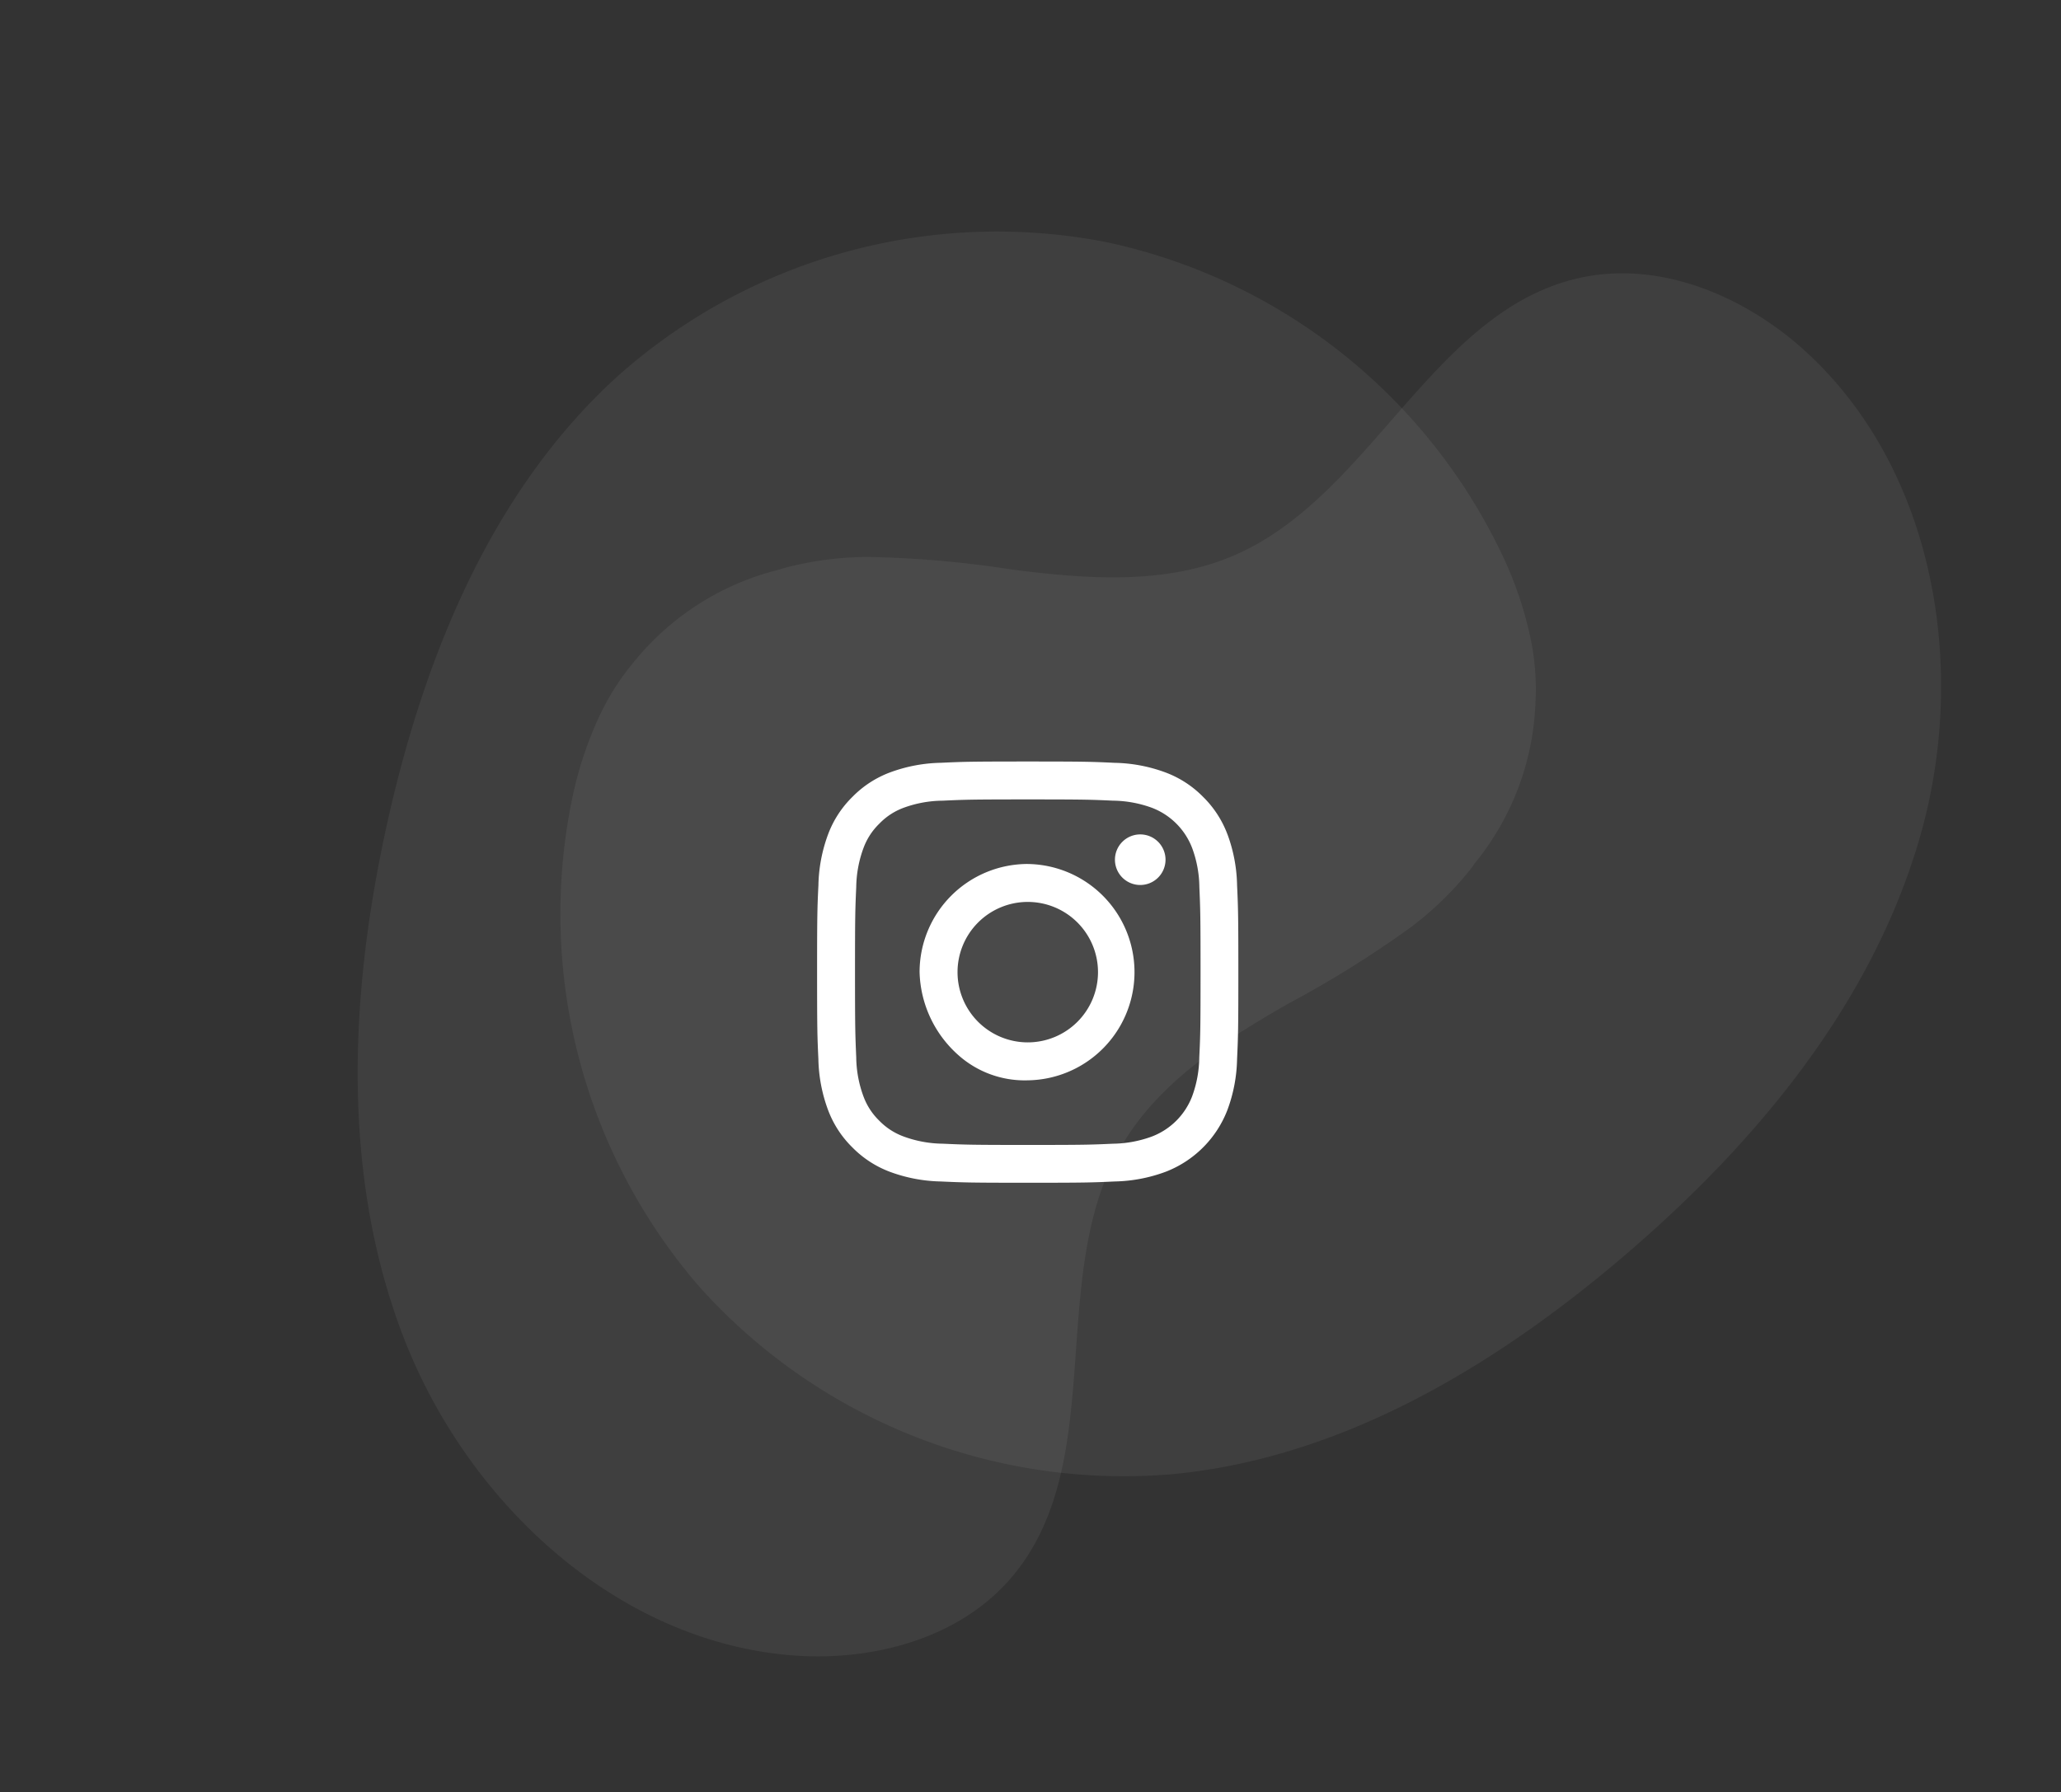 <svg xmlns="http://www.w3.org/2000/svg" width="105.939" height="92.132" viewBox="0 0 105.939 92.132">
  <rect x="0" y="0" width="105.939" height="92.132" fill="#333333" stroke="none"/>
  <g id="Group_829" data-name="Group 829" transform="translate(-1047.381 -6783.852)">
    <rect id="Rectangle_135" data-name="Rectangle 135" width="45" height="45" rx="11" transform="translate(1091.381 6810.676)" fill="none"/>
    <g id="Group_827" data-name="Group 827">
      <path id="Path_3176" data-name="Path 3176" d="M68.433,5.663C65.819,2.309,61.794-.24,57.549.018,49.926.481,45.214,9.18,37.789,10.966c-3.766.906-7.705-.106-11.4-1.254a54.4,54.4,0,0,0-7.151-1.92h0a16.986,16.986,0,0,0-4.189-.21c-.148.012-.291.03-.432.051a13.881,13.881,0,0,0-8.2,3.377A12.689,12.689,0,0,0,4.184,13.45h0a19.1,19.1,0,0,0-2.012,3.682A29.284,29.284,0,0,0,4.163,43.243a29.284,29.284,0,0,0,22.313,13.7c8.619.68,17.116-2.551,24.579-6.916,7.782-4.551,15-10.638,18.936-18.75S73.974,12.774,68.433,5.663Z" transform="translate(1071.734 6808.152) rotate(-10)" fill="#fff" opacity="0.06"/>
      <path id="Path_3177" data-name="Path 3177" d="M68.433,5.663C65.819,2.309,61.794-.24,57.549.018,49.926.481,45.213,9.18,37.789,10.966c-3.765.906-7.705-.106-11.4-1.254a54.4,54.4,0,0,0-7.151-1.92h0a16.986,16.986,0,0,0-4.189-.21c-.148.012-.291.03-.432.051a13.881,13.881,0,0,0-8.2,3.377A12.69,12.69,0,0,0,4.184,13.45h0a19.1,19.1,0,0,0-2.012,3.682A29.285,29.285,0,0,0,4.163,43.243a29.284,29.284,0,0,0,22.313,13.7c8.619.68,17.116-2.551,24.579-6.916,7.782-4.551,15-10.638,18.936-18.75S73.973,12.774,68.433,5.663Z" transform="translate(1138.736 6822.751) rotate(133)" fill="#fff" opacity="0.06"/>
      <path id="Path_4492" data-name="Path 4492" d="M12.829,7.268a5.561,5.561,0,0,0-5.561,5.561,5.905,5.905,0,0,0,2,4.271,5.12,5.12,0,0,0,3.561,1.29,5.561,5.561,0,0,0,0-11.121Zm0,9.171a3.61,3.61,0,1,1,3.61-3.61,3.61,3.61,0,0,1-3.61,3.61ZM19.91,7.048a1.3,1.3,0,1,1-1.3-1.3h0A1.3,1.3,0,0,1,19.91,7.048Zm3.18-1.312a5.325,5.325,0,0,0-1.25-1.919,5.3,5.3,0,0,0-1.917-1.249,7.925,7.925,0,0,0-2.629-.5C16.141,2.013,15.771,2,12.829,2s-3.31.012-4.466.066a7.933,7.933,0,0,0-2.628.5A5.306,5.306,0,0,0,3.818,3.817a5.287,5.287,0,0,0-1.25,1.919,7.94,7.94,0,0,0-.5,2.628C2.012,9.519,2,9.888,2,12.829s.012,3.31.066,4.465a7.94,7.94,0,0,0,.5,2.628,5.287,5.287,0,0,0,1.25,1.919,5.322,5.322,0,0,0,1.918,1.249,7.945,7.945,0,0,0,2.628.5c1.155.053,1.525.066,4.465.066s3.31-.012,4.465-.066a7.941,7.941,0,0,0,2.629-.5,5.537,5.537,0,0,0,3.167-3.167,7.912,7.912,0,0,0,.5-2.628c.053-1.155.065-1.524.065-4.465s-.012-3.31-.065-4.465A7.933,7.933,0,0,0,23.091,5.736ZM21.645,17.205a5.978,5.978,0,0,1-.369,2.013,3.584,3.584,0,0,1-2.058,2.058,6.006,6.006,0,0,1-2.011.373c-1.141.052-1.485.063-4.377.063S9.6,21.7,8.455,21.648a6.006,6.006,0,0,1-2.015-.373,3.357,3.357,0,0,1-1.245-.81,3.348,3.348,0,0,1-.81-1.245,5.949,5.949,0,0,1-.373-2.011c-.05-1.146-.063-1.488-.063-4.38S3.96,9.6,4.012,8.453A6.012,6.012,0,0,1,4.388,6.44,3.357,3.357,0,0,1,5.2,5.195,3.327,3.327,0,0,1,6.44,4.382a5.949,5.949,0,0,1,2.014-.368c1.141-.053,1.485-.065,4.375-.065s3.235.012,4.377.064a6.012,6.012,0,0,1,2.012.369A3.584,3.584,0,0,1,21.276,6.44a5.949,5.949,0,0,1,.373,2.011c.05,1.145.061,1.487.061,4.378S21.7,16.063,21.645,17.205Z" transform="translate(1087.381 6821)" fill="#fff"/>
    </g>
  </g>
</svg>

